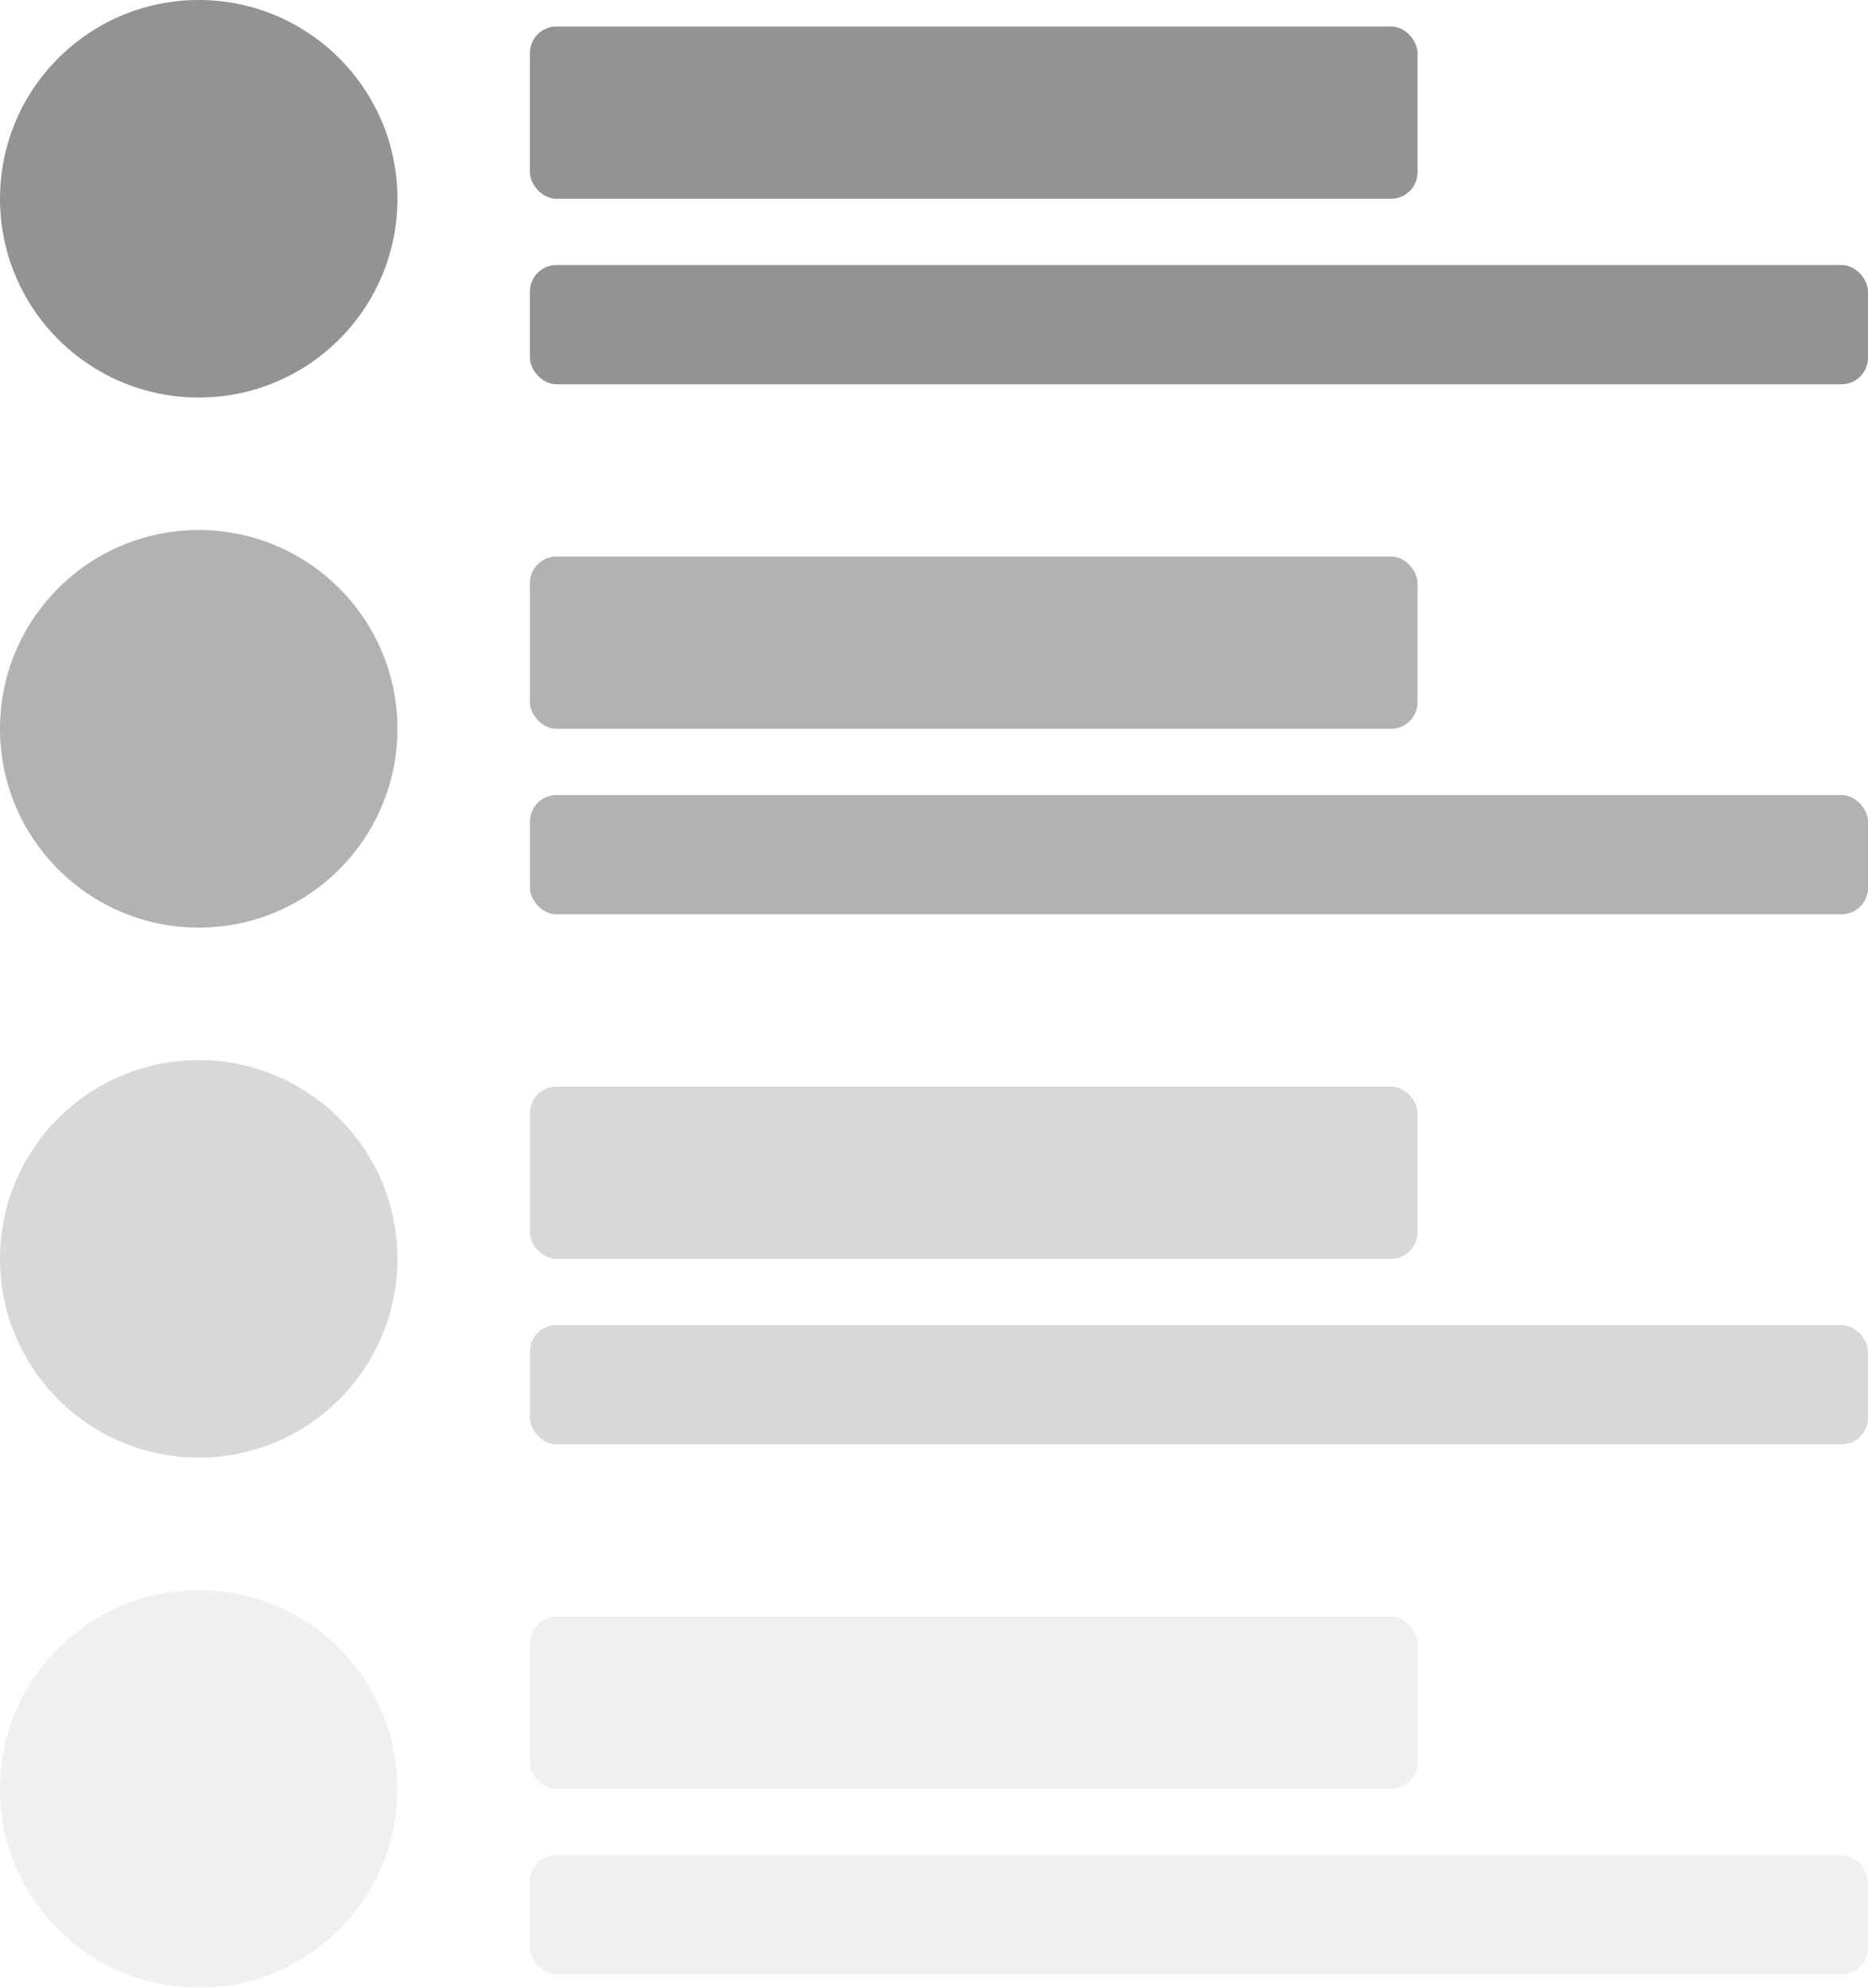 <svg xmlns="http://www.w3.org/2000/svg" width="141" height="150" viewBox="0 0 141 150">
  <g id="Group_215" data-name="Group 215" transform="translate(-283 -210)">
    <g id="Group_211" data-name="Group 211" transform="translate(-41 -43)" opacity="0.7">
      <circle id="Ellipse_69" data-name="Ellipse 69" cx="15" cy="15" r="15" transform="translate(324 253)" fill="#656565"/>
      <rect id="Rectangle_253" data-name="Rectangle 253" width="67" height="13" rx="2" transform="translate(364 255)" fill="#656565"/>
      <rect id="Rectangle_254" data-name="Rectangle 254" width="101" height="9" rx="2" transform="translate(364 273)" fill="#656565"/>
    </g>
    <g id="Group_212" data-name="Group 212" transform="translate(-41 -3)" opacity="0.5">
      <circle id="Ellipse_69-2" data-name="Ellipse 69" cx="15" cy="15" r="15" transform="translate(324 253)" fill="#656565"/>
      <rect id="Rectangle_253-2" data-name="Rectangle 253" width="67" height="13" rx="2" transform="translate(364 255)" fill="#656565"/>
      <rect id="Rectangle_254-2" data-name="Rectangle 254" width="101" height="9" rx="2" transform="translate(364 273)" fill="#656565"/>
    </g>
    <g id="Group_213" data-name="Group 213" transform="translate(-41 37)" opacity="0.25">
      <circle id="Ellipse_69-3" data-name="Ellipse 69" cx="15" cy="15" r="15" transform="translate(324 253)" fill="#656565"/>
      <rect id="Rectangle_253-3" data-name="Rectangle 253" width="67" height="13" rx="2" transform="translate(364 255)" fill="#656565"/>
      <rect id="Rectangle_254-3" data-name="Rectangle 254" width="101" height="9" rx="2" transform="translate(364 273)" fill="#656565"/>
    </g>
    <g id="Group_214" data-name="Group 214" transform="translate(-41 77)" opacity="0.1">
      <circle id="Ellipse_69-4" data-name="Ellipse 69" cx="15" cy="15" r="15" transform="translate(324 253)" fill="#656565"/>
      <rect id="Rectangle_253-4" data-name="Rectangle 253" width="67" height="13" rx="2" transform="translate(364 255)" fill="#656565"/>
      <rect id="Rectangle_254-4" data-name="Rectangle 254" width="101" height="9" rx="2" transform="translate(364 273)" fill="#656565"/>
    </g>
  </g>
</svg>

